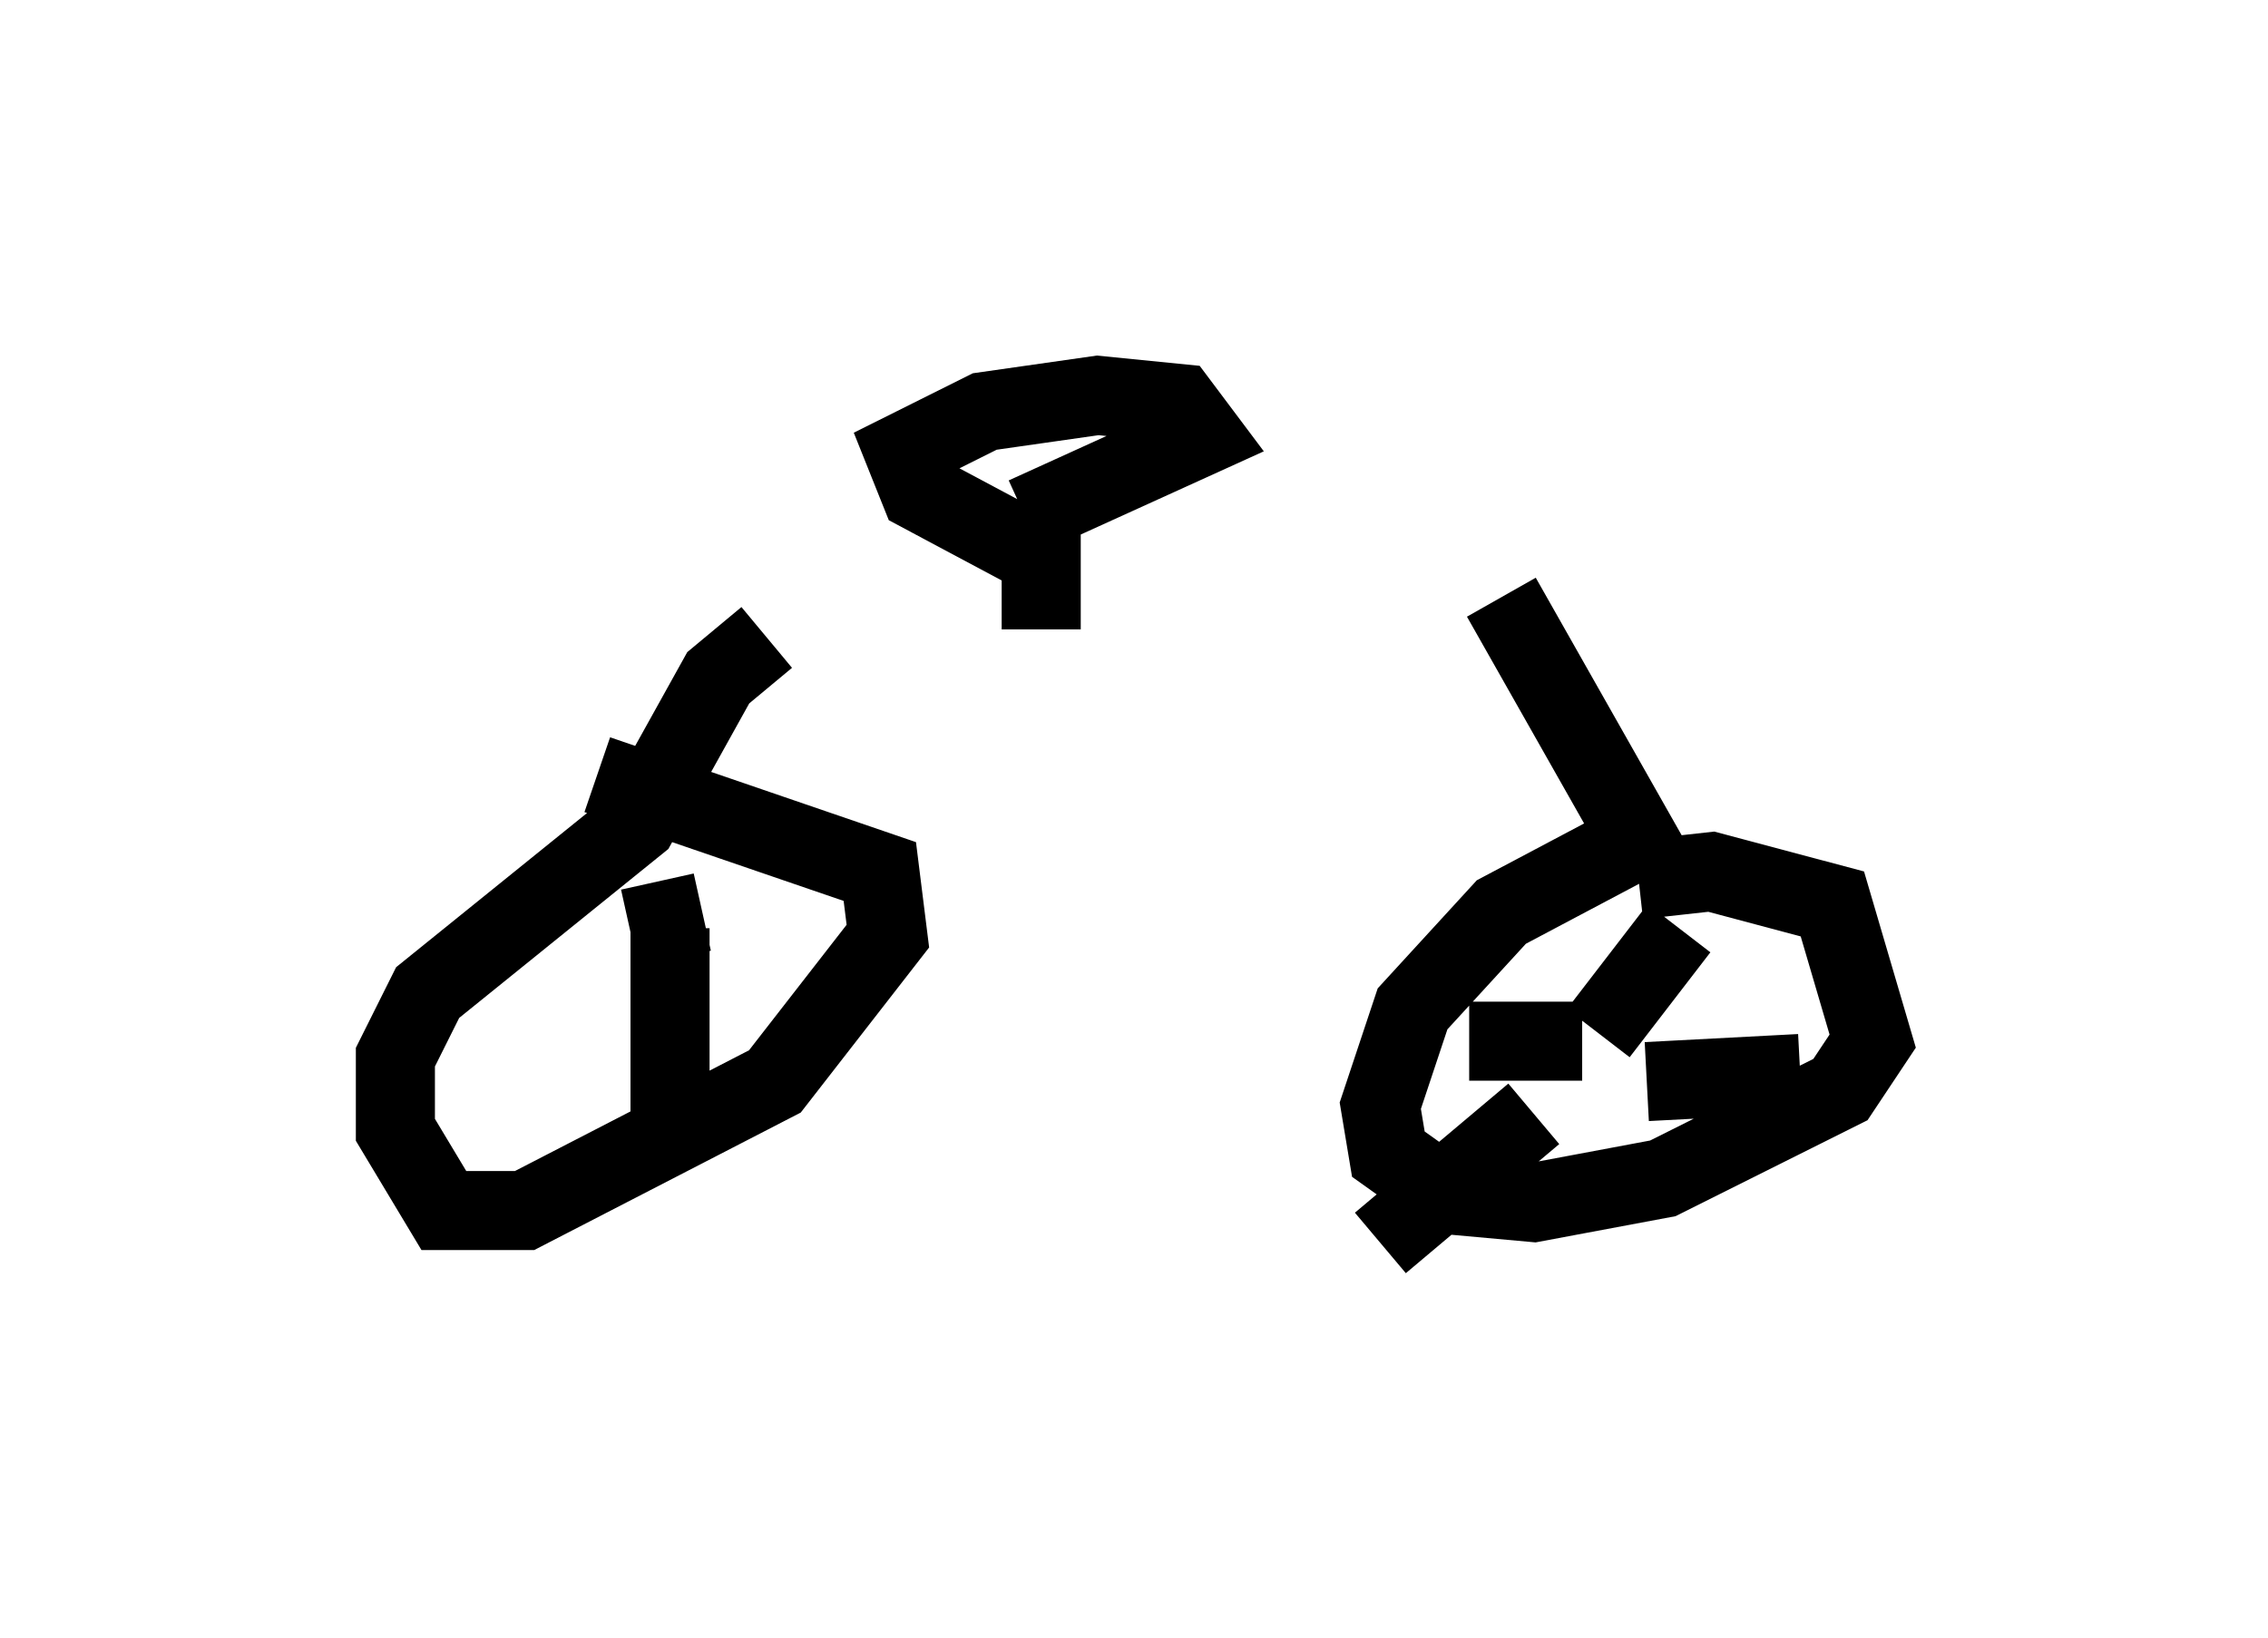 <?xml version="1.0" encoding="utf-8" ?>
<svg baseProfile="full" height="20.719" version="1.1" width="28.681" xmlns="http://www.w3.org/2000/svg" xmlns:ev="http://www.w3.org/2001/xml-events" xmlns:xlink="http://www.w3.org/1999/xlink"><defs /><rect fill="white" height="20.719" width="28.681" x="0" y="0" /><path d="M9.492, 7.654 m9.494, -0.51 m-5.819, 0.817 l0.0, -0.919 -1.531, -0.817 l-0.204, -0.51 1.021, -0.51 l1.429, -0.204 1.021, 0.102 l0.306, 0.408 -2.246, 1.021 m-3.267, 1.531 l-0.613, 0.51 -1.021, 1.838 l-2.654, 2.144 -0.408, 0.817 l0.0, 0.919 0.613, 1.021 l1.021, 0.0 3.165, -1.633 l1.429, -1.838 -0.102, -0.817 l-3.573, -1.225 m0.102, 1.94 l0.0, 0.0 m11.331, -4.185 l1.735, 3.063 -1.735, 0.919 l-1.123, 1.225 -0.408, 1.225 l0.102, 0.613 0.715, 0.51 l1.123, 0.102 1.633, -0.306 l2.246, -1.123 0.408, -0.613 l-0.51, -1.735 -1.531, -0.408 l-0.919, 0.102 m-0.51, 2.246 l0.0, 0.0 m0.0, -0.306 l1.021, -1.327 m-0.408, 1.94 l1.94, -0.102 m-3.369, 0.51 l-1.94, 1.633 m2.552, -2.552 l-1.429, 0.0 m-10.617, -1.429 l0.919, -0.204 m-0.408, 0.204 l0.0, 2.858 " fill="none" stroke="black" stroke-width="1" /></svg>